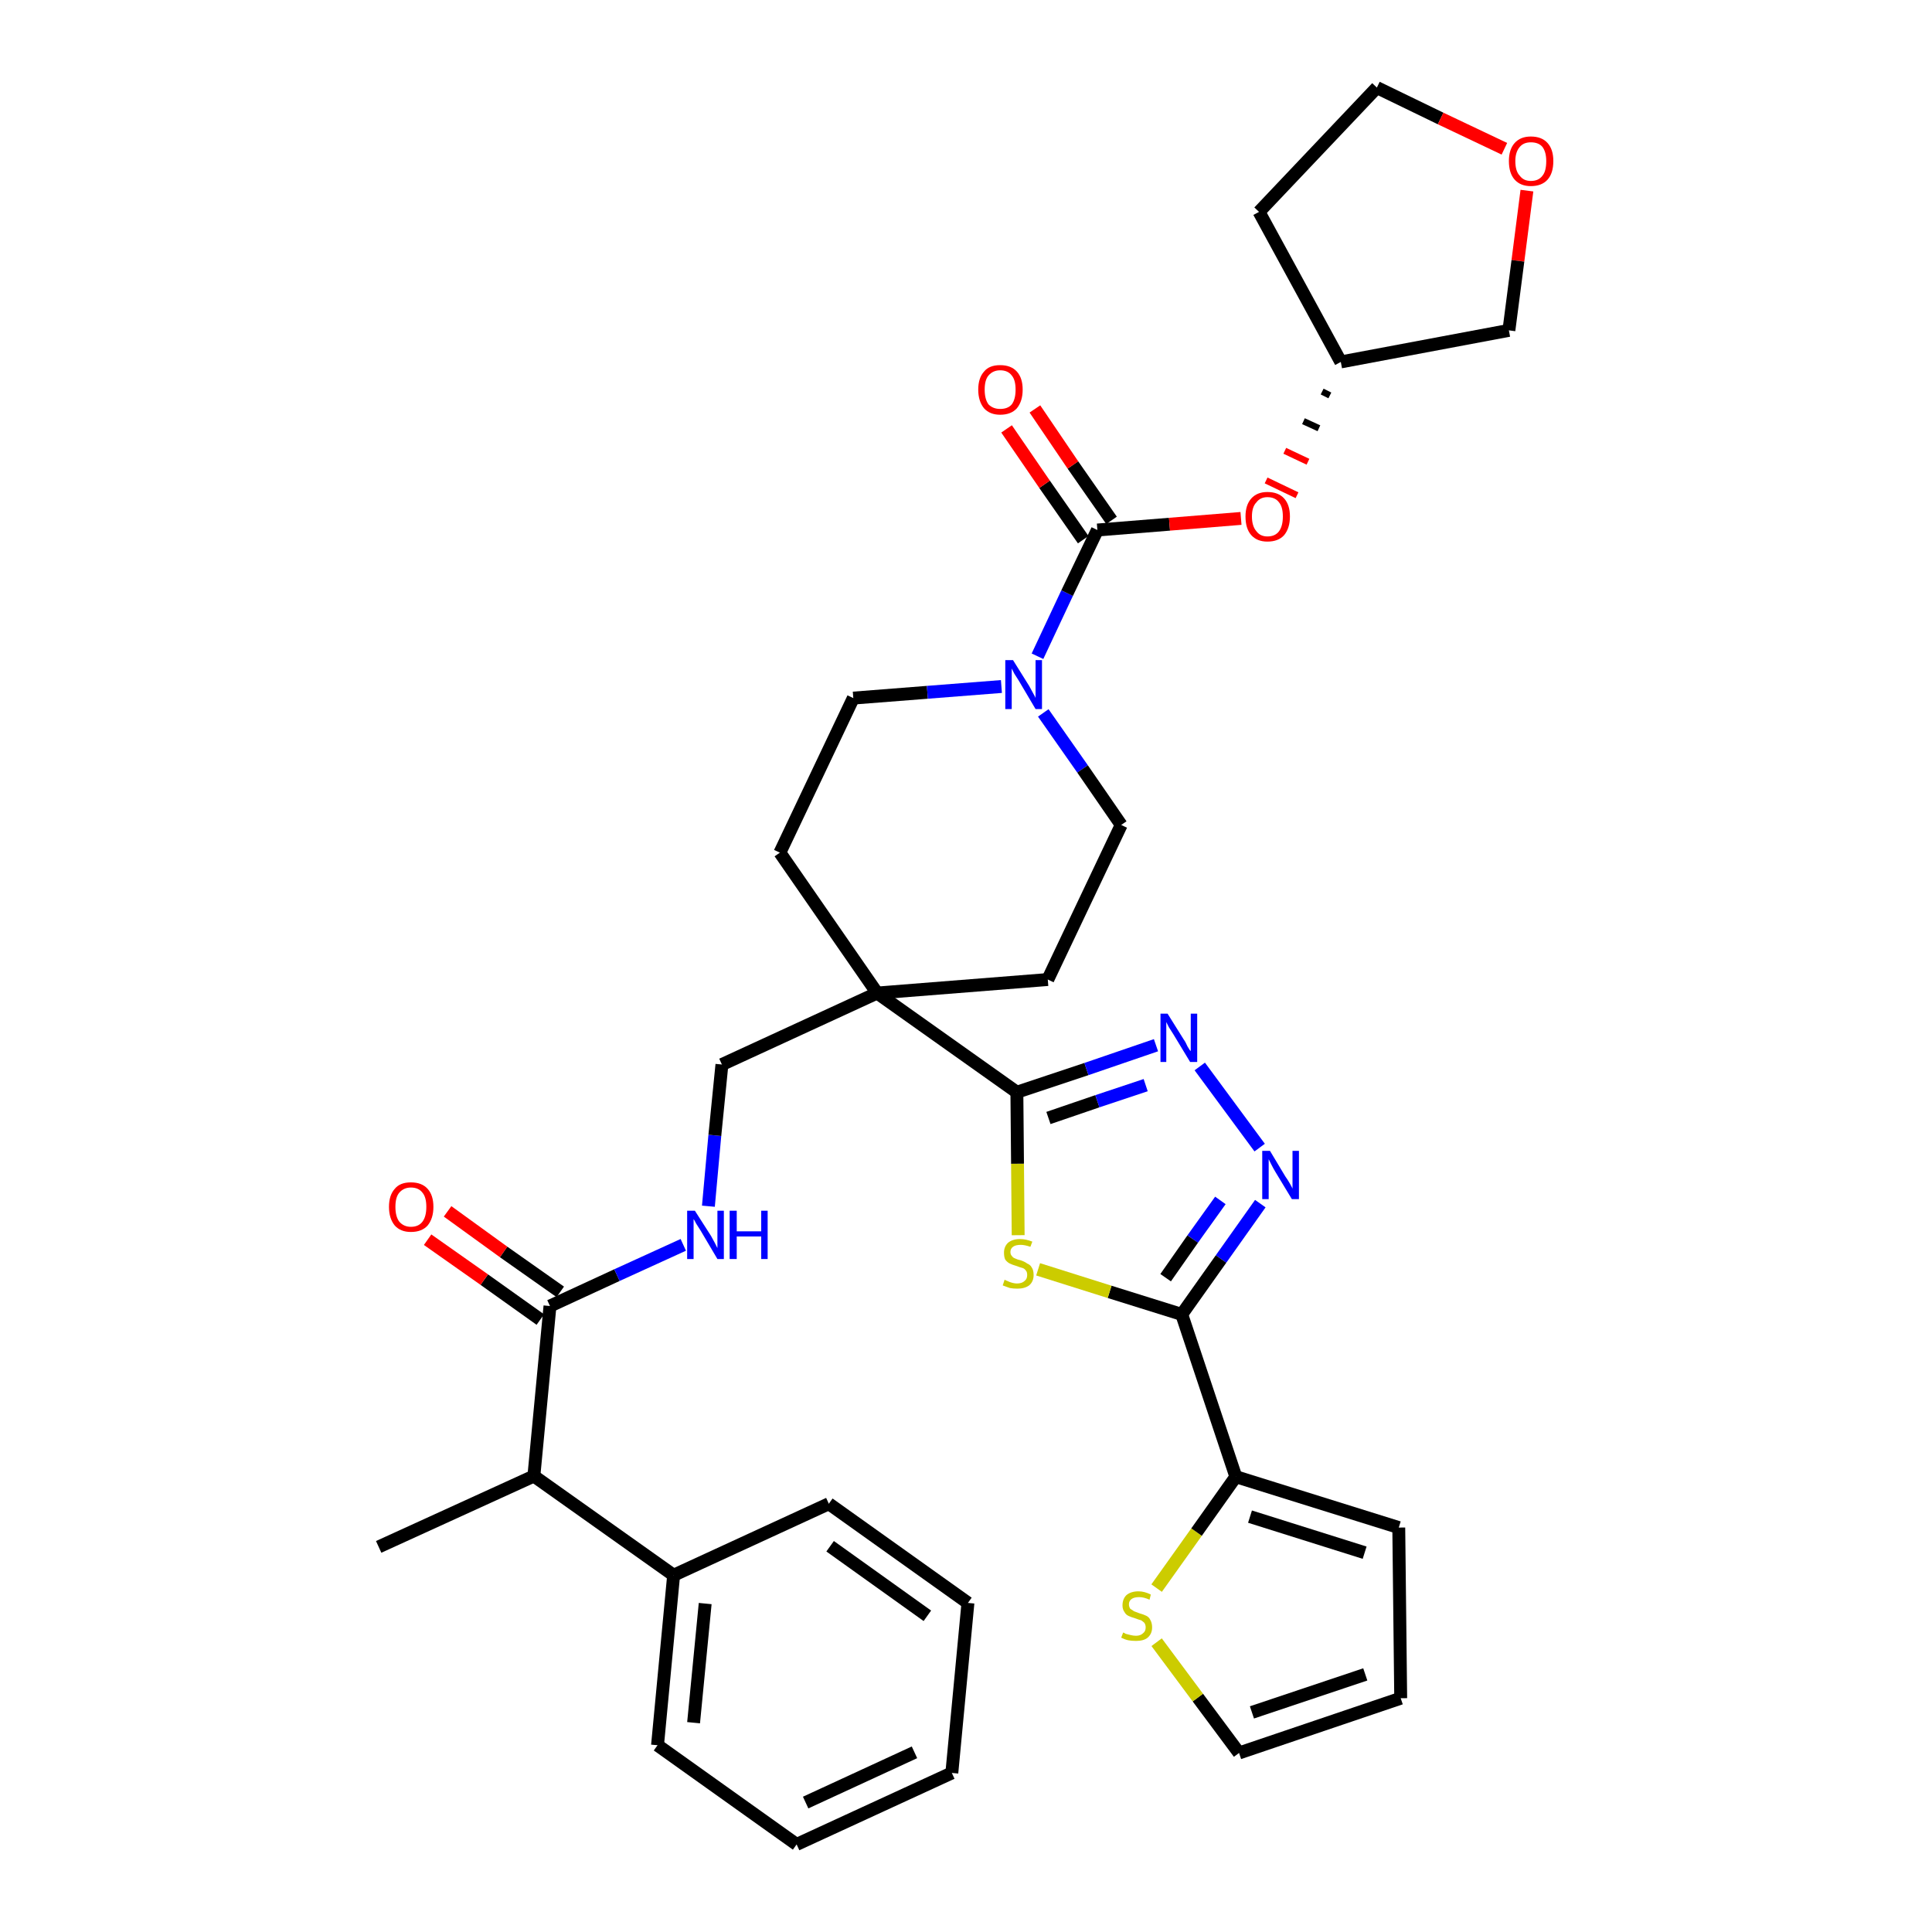 <?xml version='1.0' encoding='iso-8859-1'?>
<svg version='1.1' baseProfile='full'
              xmlns='http://www.w3.org/2000/svg'
                      xmlns:rdkit='http://www.rdkit.org/xml'
                      xmlns:xlink='http://www.w3.org/1999/xlink'
                  xml:space='preserve'
width='300px' height='300px' viewBox='0 0 300 300'>
<!-- END OF HEADER -->
<path class='bond-0 atom-0 atom-1' d='M 58.8,240.2 L 82.9,229.2' style='fill:none;fill-rule:evenodd;stroke:#000000;stroke-width:2.0px;stroke-linecap:butt;stroke-linejoin:miter;stroke-opacity:1' />
<path class='bond-1 atom-1 atom-2' d='M 82.9,229.2 L 85.4,202.8' style='fill:none;fill-rule:evenodd;stroke:#000000;stroke-width:2.0px;stroke-linecap:butt;stroke-linejoin:miter;stroke-opacity:1' />
<path class='bond-29 atom-1 atom-30' d='M 82.9,229.2 L 104.6,244.6' style='fill:none;fill-rule:evenodd;stroke:#000000;stroke-width:2.0px;stroke-linecap:butt;stroke-linejoin:miter;stroke-opacity:1' />
<path class='bond-2 atom-2 atom-3' d='M 87.0,200.6 L 78.2,194.4' style='fill:none;fill-rule:evenodd;stroke:#000000;stroke-width:2.0px;stroke-linecap:butt;stroke-linejoin:miter;stroke-opacity:1' />
<path class='bond-2 atom-2 atom-3' d='M 78.2,194.4 L 69.5,188.1' style='fill:none;fill-rule:evenodd;stroke:#FF0000;stroke-width:2.0px;stroke-linecap:butt;stroke-linejoin:miter;stroke-opacity:1' />
<path class='bond-2 atom-2 atom-3' d='M 83.9,204.9 L 75.2,198.7' style='fill:none;fill-rule:evenodd;stroke:#000000;stroke-width:2.0px;stroke-linecap:butt;stroke-linejoin:miter;stroke-opacity:1' />
<path class='bond-2 atom-2 atom-3' d='M 75.2,198.7 L 66.4,192.5' style='fill:none;fill-rule:evenodd;stroke:#FF0000;stroke-width:2.0px;stroke-linecap:butt;stroke-linejoin:miter;stroke-opacity:1' />
<path class='bond-3 atom-2 atom-4' d='M 85.4,202.8 L 95.8,198.0' style='fill:none;fill-rule:evenodd;stroke:#000000;stroke-width:2.0px;stroke-linecap:butt;stroke-linejoin:miter;stroke-opacity:1' />
<path class='bond-3 atom-2 atom-4' d='M 95.8,198.0 L 106.1,193.3' style='fill:none;fill-rule:evenodd;stroke:#0000FF;stroke-width:2.0px;stroke-linecap:butt;stroke-linejoin:miter;stroke-opacity:1' />
<path class='bond-4 atom-4 atom-5' d='M 110.0,187.3 L 111.0,176.3' style='fill:none;fill-rule:evenodd;stroke:#0000FF;stroke-width:2.0px;stroke-linecap:butt;stroke-linejoin:miter;stroke-opacity:1' />
<path class='bond-4 atom-4 atom-5' d='M 111.0,176.3 L 112.1,165.3' style='fill:none;fill-rule:evenodd;stroke:#000000;stroke-width:2.0px;stroke-linecap:butt;stroke-linejoin:miter;stroke-opacity:1' />
<path class='bond-5 atom-5 atom-6' d='M 112.1,165.3 L 136.2,154.2' style='fill:none;fill-rule:evenodd;stroke:#000000;stroke-width:2.0px;stroke-linecap:butt;stroke-linejoin:miter;stroke-opacity:1' />
<path class='bond-6 atom-6 atom-7' d='M 136.2,154.2 L 157.9,169.6' style='fill:none;fill-rule:evenodd;stroke:#000000;stroke-width:2.0px;stroke-linecap:butt;stroke-linejoin:miter;stroke-opacity:1' />
<path class='bond-16 atom-6 atom-17' d='M 136.2,154.2 L 121.1,132.4' style='fill:none;fill-rule:evenodd;stroke:#000000;stroke-width:2.0px;stroke-linecap:butt;stroke-linejoin:miter;stroke-opacity:1' />
<path class='bond-35 atom-29 atom-6' d='M 162.7,152.1 L 136.2,154.2' style='fill:none;fill-rule:evenodd;stroke:#000000;stroke-width:2.0px;stroke-linecap:butt;stroke-linejoin:miter;stroke-opacity:1' />
<path class='bond-7 atom-7 atom-8' d='M 157.9,169.6 L 168.7,166.0' style='fill:none;fill-rule:evenodd;stroke:#000000;stroke-width:2.0px;stroke-linecap:butt;stroke-linejoin:miter;stroke-opacity:1' />
<path class='bond-7 atom-7 atom-8' d='M 168.7,166.0 L 179.5,162.3' style='fill:none;fill-rule:evenodd;stroke:#0000FF;stroke-width:2.0px;stroke-linecap:butt;stroke-linejoin:miter;stroke-opacity:1' />
<path class='bond-7 atom-7 atom-8' d='M 162.8,173.6 L 170.4,171.0' style='fill:none;fill-rule:evenodd;stroke:#000000;stroke-width:2.0px;stroke-linecap:butt;stroke-linejoin:miter;stroke-opacity:1' />
<path class='bond-7 atom-7 atom-8' d='M 170.4,171.0 L 177.9,168.5' style='fill:none;fill-rule:evenodd;stroke:#0000FF;stroke-width:2.0px;stroke-linecap:butt;stroke-linejoin:miter;stroke-opacity:1' />
<path class='bond-37 atom-16 atom-7' d='M 158.1,191.8 L 158.0,180.7' style='fill:none;fill-rule:evenodd;stroke:#CCCC00;stroke-width:2.0px;stroke-linecap:butt;stroke-linejoin:miter;stroke-opacity:1' />
<path class='bond-37 atom-16 atom-7' d='M 158.0,180.7 L 157.9,169.6' style='fill:none;fill-rule:evenodd;stroke:#000000;stroke-width:2.0px;stroke-linecap:butt;stroke-linejoin:miter;stroke-opacity:1' />
<path class='bond-8 atom-8 atom-9' d='M 186.3,165.6 L 195.6,178.2' style='fill:none;fill-rule:evenodd;stroke:#0000FF;stroke-width:2.0px;stroke-linecap:butt;stroke-linejoin:miter;stroke-opacity:1' />
<path class='bond-9 atom-9 atom-10' d='M 195.7,186.9 L 189.6,195.5' style='fill:none;fill-rule:evenodd;stroke:#0000FF;stroke-width:2.0px;stroke-linecap:butt;stroke-linejoin:miter;stroke-opacity:1' />
<path class='bond-9 atom-9 atom-10' d='M 189.6,195.5 L 183.5,204.1' style='fill:none;fill-rule:evenodd;stroke:#000000;stroke-width:2.0px;stroke-linecap:butt;stroke-linejoin:miter;stroke-opacity:1' />
<path class='bond-9 atom-9 atom-10' d='M 189.5,186.4 L 185.2,192.4' style='fill:none;fill-rule:evenodd;stroke:#0000FF;stroke-width:2.0px;stroke-linecap:butt;stroke-linejoin:miter;stroke-opacity:1' />
<path class='bond-9 atom-9 atom-10' d='M 185.2,192.4 L 181.0,198.4' style='fill:none;fill-rule:evenodd;stroke:#000000;stroke-width:2.0px;stroke-linecap:butt;stroke-linejoin:miter;stroke-opacity:1' />
<path class='bond-10 atom-10 atom-11' d='M 183.5,204.1 L 191.9,229.3' style='fill:none;fill-rule:evenodd;stroke:#000000;stroke-width:2.0px;stroke-linecap:butt;stroke-linejoin:miter;stroke-opacity:1' />
<path class='bond-15 atom-10 atom-16' d='M 183.5,204.1 L 172.3,200.6' style='fill:none;fill-rule:evenodd;stroke:#000000;stroke-width:2.0px;stroke-linecap:butt;stroke-linejoin:miter;stroke-opacity:1' />
<path class='bond-15 atom-10 atom-16' d='M 172.3,200.6 L 161.2,197.1' style='fill:none;fill-rule:evenodd;stroke:#CCCC00;stroke-width:2.0px;stroke-linecap:butt;stroke-linejoin:miter;stroke-opacity:1' />
<path class='bond-11 atom-11 atom-12' d='M 191.9,229.3 L 217.2,237.2' style='fill:none;fill-rule:evenodd;stroke:#000000;stroke-width:2.0px;stroke-linecap:butt;stroke-linejoin:miter;stroke-opacity:1' />
<path class='bond-11 atom-11 atom-12' d='M 194.1,235.5 L 211.9,241.1' style='fill:none;fill-rule:evenodd;stroke:#000000;stroke-width:2.0px;stroke-linecap:butt;stroke-linejoin:miter;stroke-opacity:1' />
<path class='bond-39 atom-15 atom-11' d='M 179.6,246.6 L 185.8,237.9' style='fill:none;fill-rule:evenodd;stroke:#CCCC00;stroke-width:2.0px;stroke-linecap:butt;stroke-linejoin:miter;stroke-opacity:1' />
<path class='bond-39 atom-15 atom-11' d='M 185.8,237.9 L 191.9,229.3' style='fill:none;fill-rule:evenodd;stroke:#000000;stroke-width:2.0px;stroke-linecap:butt;stroke-linejoin:miter;stroke-opacity:1' />
<path class='bond-12 atom-12 atom-13' d='M 217.2,237.2 L 217.5,263.7' style='fill:none;fill-rule:evenodd;stroke:#000000;stroke-width:2.0px;stroke-linecap:butt;stroke-linejoin:miter;stroke-opacity:1' />
<path class='bond-13 atom-13 atom-14' d='M 217.5,263.7 L 192.4,272.2' style='fill:none;fill-rule:evenodd;stroke:#000000;stroke-width:2.0px;stroke-linecap:butt;stroke-linejoin:miter;stroke-opacity:1' />
<path class='bond-13 atom-13 atom-14' d='M 212.0,260.0 L 194.4,265.9' style='fill:none;fill-rule:evenodd;stroke:#000000;stroke-width:2.0px;stroke-linecap:butt;stroke-linejoin:miter;stroke-opacity:1' />
<path class='bond-14 atom-14 atom-15' d='M 192.4,272.2 L 186.0,263.6' style='fill:none;fill-rule:evenodd;stroke:#000000;stroke-width:2.0px;stroke-linecap:butt;stroke-linejoin:miter;stroke-opacity:1' />
<path class='bond-14 atom-14 atom-15' d='M 186.0,263.6 L 179.6,255.0' style='fill:none;fill-rule:evenodd;stroke:#CCCC00;stroke-width:2.0px;stroke-linecap:butt;stroke-linejoin:miter;stroke-opacity:1' />
<path class='bond-17 atom-17 atom-18' d='M 121.1,132.4 L 132.5,108.4' style='fill:none;fill-rule:evenodd;stroke:#000000;stroke-width:2.0px;stroke-linecap:butt;stroke-linejoin:miter;stroke-opacity:1' />
<path class='bond-18 atom-18 atom-19' d='M 132.5,108.4 L 144.0,107.5' style='fill:none;fill-rule:evenodd;stroke:#000000;stroke-width:2.0px;stroke-linecap:butt;stroke-linejoin:miter;stroke-opacity:1' />
<path class='bond-18 atom-18 atom-19' d='M 144.0,107.5 L 155.5,106.6' style='fill:none;fill-rule:evenodd;stroke:#0000FF;stroke-width:2.0px;stroke-linecap:butt;stroke-linejoin:miter;stroke-opacity:1' />
<path class='bond-19 atom-19 atom-20' d='M 161.1,101.9 L 165.7,92.1' style='fill:none;fill-rule:evenodd;stroke:#0000FF;stroke-width:2.0px;stroke-linecap:butt;stroke-linejoin:miter;stroke-opacity:1' />
<path class='bond-19 atom-19 atom-20' d='M 165.7,92.1 L 170.4,82.3' style='fill:none;fill-rule:evenodd;stroke:#000000;stroke-width:2.0px;stroke-linecap:butt;stroke-linejoin:miter;stroke-opacity:1' />
<path class='bond-27 atom-19 atom-28' d='M 162.0,110.7 L 168.1,119.4' style='fill:none;fill-rule:evenodd;stroke:#0000FF;stroke-width:2.0px;stroke-linecap:butt;stroke-linejoin:miter;stroke-opacity:1' />
<path class='bond-27 atom-19 atom-28' d='M 168.1,119.4 L 174.1,128.1' style='fill:none;fill-rule:evenodd;stroke:#000000;stroke-width:2.0px;stroke-linecap:butt;stroke-linejoin:miter;stroke-opacity:1' />
<path class='bond-20 atom-20 atom-21' d='M 172.6,80.8 L 166.6,72.2' style='fill:none;fill-rule:evenodd;stroke:#000000;stroke-width:2.0px;stroke-linecap:butt;stroke-linejoin:miter;stroke-opacity:1' />
<path class='bond-20 atom-20 atom-21' d='M 166.6,72.2 L 160.7,63.5' style='fill:none;fill-rule:evenodd;stroke:#FF0000;stroke-width:2.0px;stroke-linecap:butt;stroke-linejoin:miter;stroke-opacity:1' />
<path class='bond-20 atom-20 atom-21' d='M 168.2,83.8 L 162.2,75.2' style='fill:none;fill-rule:evenodd;stroke:#000000;stroke-width:2.0px;stroke-linecap:butt;stroke-linejoin:miter;stroke-opacity:1' />
<path class='bond-20 atom-20 atom-21' d='M 162.2,75.2 L 156.3,66.6' style='fill:none;fill-rule:evenodd;stroke:#FF0000;stroke-width:2.0px;stroke-linecap:butt;stroke-linejoin:miter;stroke-opacity:1' />
<path class='bond-21 atom-20 atom-22' d='M 170.4,82.3 L 181.6,81.4' style='fill:none;fill-rule:evenodd;stroke:#000000;stroke-width:2.0px;stroke-linecap:butt;stroke-linejoin:miter;stroke-opacity:1' />
<path class='bond-21 atom-20 atom-22' d='M 181.6,81.4 L 192.7,80.5' style='fill:none;fill-rule:evenodd;stroke:#FF0000;stroke-width:2.0px;stroke-linecap:butt;stroke-linejoin:miter;stroke-opacity:1' />
<path class='bond-22 atom-23 atom-22' d='M 205.3,60.8 L 206.5,61.4' style='fill:none;fill-rule:evenodd;stroke:#000000;stroke-width:1.0px;stroke-linecap:butt;stroke-linejoin:miter;stroke-opacity:1' />
<path class='bond-22 atom-23 atom-22' d='M 202.4,65.4 L 204.8,66.5' style='fill:none;fill-rule:evenodd;stroke:#000000;stroke-width:1.0px;stroke-linecap:butt;stroke-linejoin:miter;stroke-opacity:1' />
<path class='bond-22 atom-23 atom-22' d='M 199.5,70.0 L 203.1,71.7' style='fill:none;fill-rule:evenodd;stroke:#FF0000;stroke-width:1.0px;stroke-linecap:butt;stroke-linejoin:miter;stroke-opacity:1' />
<path class='bond-22 atom-23 atom-22' d='M 196.6,74.6 L 201.4,76.9' style='fill:none;fill-rule:evenodd;stroke:#FF0000;stroke-width:1.0px;stroke-linecap:butt;stroke-linejoin:miter;stroke-opacity:1' />
<path class='bond-23 atom-23 atom-24' d='M 208.2,56.2 L 195.5,32.9' style='fill:none;fill-rule:evenodd;stroke:#000000;stroke-width:2.0px;stroke-linecap:butt;stroke-linejoin:miter;stroke-opacity:1' />
<path class='bond-38 atom-27 atom-23' d='M 234.3,51.3 L 208.2,56.2' style='fill:none;fill-rule:evenodd;stroke:#000000;stroke-width:2.0px;stroke-linecap:butt;stroke-linejoin:miter;stroke-opacity:1' />
<path class='bond-24 atom-24 atom-25' d='M 195.5,32.9 L 213.8,13.6' style='fill:none;fill-rule:evenodd;stroke:#000000;stroke-width:2.0px;stroke-linecap:butt;stroke-linejoin:miter;stroke-opacity:1' />
<path class='bond-25 atom-25 atom-26' d='M 213.8,13.6 L 223.7,18.4' style='fill:none;fill-rule:evenodd;stroke:#000000;stroke-width:2.0px;stroke-linecap:butt;stroke-linejoin:miter;stroke-opacity:1' />
<path class='bond-25 atom-25 atom-26' d='M 223.7,18.4 L 233.6,23.1' style='fill:none;fill-rule:evenodd;stroke:#FF0000;stroke-width:2.0px;stroke-linecap:butt;stroke-linejoin:miter;stroke-opacity:1' />
<path class='bond-26 atom-26 atom-27' d='M 237.1,29.6 L 235.7,40.5' style='fill:none;fill-rule:evenodd;stroke:#FF0000;stroke-width:2.0px;stroke-linecap:butt;stroke-linejoin:miter;stroke-opacity:1' />
<path class='bond-26 atom-26 atom-27' d='M 235.7,40.5 L 234.3,51.3' style='fill:none;fill-rule:evenodd;stroke:#000000;stroke-width:2.0px;stroke-linecap:butt;stroke-linejoin:miter;stroke-opacity:1' />
<path class='bond-28 atom-28 atom-29' d='M 174.1,128.1 L 162.7,152.1' style='fill:none;fill-rule:evenodd;stroke:#000000;stroke-width:2.0px;stroke-linecap:butt;stroke-linejoin:miter;stroke-opacity:1' />
<path class='bond-30 atom-30 atom-31' d='M 104.6,244.6 L 102.1,271.0' style='fill:none;fill-rule:evenodd;stroke:#000000;stroke-width:2.0px;stroke-linecap:butt;stroke-linejoin:miter;stroke-opacity:1' />
<path class='bond-30 atom-30 atom-31' d='M 109.5,249.0 L 107.7,267.5' style='fill:none;fill-rule:evenodd;stroke:#000000;stroke-width:2.0px;stroke-linecap:butt;stroke-linejoin:miter;stroke-opacity:1' />
<path class='bond-36 atom-35 atom-30' d='M 128.7,233.5 L 104.6,244.6' style='fill:none;fill-rule:evenodd;stroke:#000000;stroke-width:2.0px;stroke-linecap:butt;stroke-linejoin:miter;stroke-opacity:1' />
<path class='bond-31 atom-31 atom-32' d='M 102.1,271.0 L 123.7,286.4' style='fill:none;fill-rule:evenodd;stroke:#000000;stroke-width:2.0px;stroke-linecap:butt;stroke-linejoin:miter;stroke-opacity:1' />
<path class='bond-32 atom-32 atom-33' d='M 123.7,286.4 L 147.8,275.3' style='fill:none;fill-rule:evenodd;stroke:#000000;stroke-width:2.0px;stroke-linecap:butt;stroke-linejoin:miter;stroke-opacity:1' />
<path class='bond-32 atom-32 atom-33' d='M 125.1,279.9 L 142.0,272.1' style='fill:none;fill-rule:evenodd;stroke:#000000;stroke-width:2.0px;stroke-linecap:butt;stroke-linejoin:miter;stroke-opacity:1' />
<path class='bond-33 atom-33 atom-34' d='M 147.8,275.3 L 150.3,248.9' style='fill:none;fill-rule:evenodd;stroke:#000000;stroke-width:2.0px;stroke-linecap:butt;stroke-linejoin:miter;stroke-opacity:1' />
<path class='bond-34 atom-34 atom-35' d='M 150.3,248.9 L 128.7,233.5' style='fill:none;fill-rule:evenodd;stroke:#000000;stroke-width:2.0px;stroke-linecap:butt;stroke-linejoin:miter;stroke-opacity:1' />
<path class='bond-34 atom-34 atom-35' d='M 144.0,250.9 L 128.9,240.1' style='fill:none;fill-rule:evenodd;stroke:#000000;stroke-width:2.0px;stroke-linecap:butt;stroke-linejoin:miter;stroke-opacity:1' />
<path  class='atom-3' d='M 60.4 187.4
Q 60.4 185.6, 61.3 184.6
Q 62.1 183.6, 63.8 183.6
Q 65.5 183.6, 66.4 184.6
Q 67.3 185.6, 67.3 187.4
Q 67.3 189.2, 66.4 190.3
Q 65.5 191.3, 63.8 191.3
Q 62.2 191.3, 61.3 190.3
Q 60.4 189.2, 60.4 187.4
M 63.8 190.5
Q 65.0 190.5, 65.6 189.7
Q 66.2 188.9, 66.2 187.4
Q 66.2 185.9, 65.6 185.2
Q 65.0 184.4, 63.8 184.4
Q 62.7 184.4, 62.0 185.2
Q 61.4 185.9, 61.4 187.4
Q 61.4 188.9, 62.0 189.7
Q 62.7 190.5, 63.8 190.5
' fill='#FF0000'/>
<path  class='atom-4' d='M 107.9 188.0
L 110.4 191.9
Q 110.6 192.3, 111.0 193.0
Q 111.4 193.8, 111.4 193.8
L 111.4 188.0
L 112.4 188.0
L 112.4 195.5
L 111.4 195.5
L 108.8 191.1
Q 108.5 190.6, 108.1 190.0
Q 107.8 189.4, 107.7 189.3
L 107.7 195.5
L 106.7 195.5
L 106.7 188.0
L 107.9 188.0
' fill='#0000FF'/>
<path  class='atom-4' d='M 113.3 188.0
L 114.4 188.0
L 114.4 191.2
L 118.2 191.2
L 118.2 188.0
L 119.2 188.0
L 119.2 195.5
L 118.2 195.5
L 118.2 192.0
L 114.4 192.0
L 114.4 195.5
L 113.3 195.5
L 113.3 188.0
' fill='#0000FF'/>
<path  class='atom-8' d='M 181.3 157.4
L 183.8 161.4
Q 184.1 161.8, 184.4 162.5
Q 184.8 163.2, 184.9 163.2
L 184.9 157.4
L 185.9 157.4
L 185.9 164.9
L 184.8 164.9
L 182.2 160.6
Q 181.9 160.1, 181.5 159.5
Q 181.2 158.9, 181.1 158.7
L 181.1 164.9
L 180.2 164.9
L 180.2 157.4
L 181.3 157.4
' fill='#0000FF'/>
<path  class='atom-9' d='M 197.2 178.7
L 199.6 182.7
Q 199.9 183.1, 200.3 183.8
Q 200.7 184.5, 200.7 184.6
L 200.7 178.7
L 201.7 178.7
L 201.7 186.2
L 200.6 186.2
L 198.0 181.9
Q 197.7 181.4, 197.4 180.8
Q 197.1 180.2, 197.0 180.0
L 197.0 186.2
L 196.0 186.2
L 196.0 178.7
L 197.2 178.7
' fill='#0000FF'/>
<path  class='atom-15' d='M 174.4 253.5
Q 174.5 253.5, 174.8 253.7
Q 175.2 253.8, 175.6 253.9
Q 176.0 254.0, 176.4 254.0
Q 177.1 254.0, 177.5 253.6
Q 177.9 253.3, 177.9 252.7
Q 177.9 252.3, 177.7 252.0
Q 177.5 251.8, 177.2 251.6
Q 176.8 251.5, 176.3 251.3
Q 175.6 251.1, 175.2 250.9
Q 174.8 250.7, 174.6 250.3
Q 174.3 249.9, 174.3 249.3
Q 174.3 248.3, 174.9 247.7
Q 175.6 247.1, 176.8 247.1
Q 177.7 247.1, 178.7 247.6
L 178.5 248.4
Q 177.6 248.0, 176.9 248.0
Q 176.1 248.0, 175.7 248.3
Q 175.3 248.6, 175.3 249.1
Q 175.3 249.5, 175.5 249.8
Q 175.8 250.0, 176.1 250.2
Q 176.4 250.3, 176.9 250.5
Q 177.6 250.7, 178.0 250.9
Q 178.4 251.1, 178.6 251.5
Q 178.9 252.0, 178.9 252.7
Q 178.9 253.7, 178.2 254.3
Q 177.6 254.8, 176.4 254.8
Q 175.7 254.8, 175.2 254.7
Q 174.7 254.6, 174.1 254.3
L 174.4 253.5
' fill='#CCCC00'/>
<path  class='atom-16' d='M 156.0 198.7
Q 156.1 198.8, 156.4 198.9
Q 156.8 199.1, 157.2 199.2
Q 157.6 199.3, 157.9 199.3
Q 158.7 199.3, 159.1 198.9
Q 159.5 198.6, 159.5 198.0
Q 159.5 197.5, 159.3 197.3
Q 159.1 197.0, 158.8 196.9
Q 158.4 196.8, 157.9 196.6
Q 157.2 196.4, 156.8 196.2
Q 156.4 196.0, 156.1 195.6
Q 155.9 195.2, 155.9 194.5
Q 155.9 193.6, 156.5 193.0
Q 157.2 192.4, 158.4 192.4
Q 159.3 192.4, 160.3 192.8
L 160.0 193.6
Q 159.1 193.3, 158.5 193.3
Q 157.7 193.3, 157.3 193.6
Q 156.9 193.9, 156.9 194.4
Q 156.9 194.8, 157.1 195.0
Q 157.3 195.3, 157.6 195.4
Q 158.0 195.6, 158.5 195.7
Q 159.1 195.9, 159.5 196.2
Q 160.0 196.4, 160.2 196.8
Q 160.5 197.2, 160.5 198.0
Q 160.5 199.0, 159.8 199.6
Q 159.1 200.1, 158.0 200.1
Q 157.3 200.1, 156.8 200.0
Q 156.3 199.8, 155.7 199.6
L 156.0 198.7
' fill='#CCCC00'/>
<path  class='atom-19' d='M 157.3 102.5
L 159.8 106.5
Q 160.0 106.9, 160.4 107.6
Q 160.8 108.3, 160.8 108.4
L 160.8 102.5
L 161.8 102.5
L 161.8 110.1
L 160.8 110.1
L 158.2 105.7
Q 157.9 105.2, 157.5 104.6
Q 157.2 104.0, 157.1 103.8
L 157.1 110.1
L 156.1 110.1
L 156.1 102.5
L 157.3 102.5
' fill='#0000FF'/>
<path  class='atom-21' d='M 151.9 60.5
Q 151.9 58.7, 152.8 57.7
Q 153.6 56.7, 155.3 56.7
Q 157.0 56.7, 157.9 57.7
Q 158.8 58.7, 158.8 60.5
Q 158.8 62.3, 157.9 63.4
Q 157.0 64.4, 155.3 64.4
Q 153.7 64.4, 152.8 63.4
Q 151.9 62.3, 151.9 60.5
M 155.3 63.5
Q 156.5 63.5, 157.1 62.8
Q 157.7 62.0, 157.7 60.5
Q 157.7 59.0, 157.1 58.3
Q 156.5 57.5, 155.3 57.5
Q 154.2 57.5, 153.5 58.3
Q 152.9 59.0, 152.9 60.5
Q 152.9 62.0, 153.5 62.8
Q 154.2 63.5, 155.3 63.5
' fill='#FF0000'/>
<path  class='atom-22' d='M 193.4 80.2
Q 193.4 78.4, 194.3 77.4
Q 195.2 76.4, 196.8 76.4
Q 198.5 76.4, 199.4 77.4
Q 200.3 78.4, 200.3 80.2
Q 200.3 82.0, 199.4 83.1
Q 198.5 84.1, 196.8 84.1
Q 195.2 84.1, 194.3 83.1
Q 193.4 82.1, 193.4 80.2
M 196.8 83.3
Q 198.0 83.3, 198.6 82.5
Q 199.2 81.7, 199.2 80.2
Q 199.2 78.7, 198.6 78.0
Q 198.0 77.2, 196.8 77.2
Q 195.7 77.2, 195.1 78.0
Q 194.4 78.7, 194.4 80.2
Q 194.4 81.7, 195.1 82.5
Q 195.7 83.3, 196.8 83.3
' fill='#FF0000'/>
<path  class='atom-26' d='M 234.3 25.0
Q 234.3 23.2, 235.2 22.2
Q 236.1 21.2, 237.7 21.2
Q 239.4 21.2, 240.3 22.2
Q 241.2 23.2, 241.2 25.0
Q 241.2 26.9, 240.3 27.9
Q 239.4 28.9, 237.7 28.9
Q 236.1 28.9, 235.2 27.9
Q 234.3 26.9, 234.3 25.0
M 237.7 28.1
Q 238.9 28.1, 239.5 27.3
Q 240.1 26.6, 240.1 25.0
Q 240.1 23.6, 239.5 22.8
Q 238.9 22.1, 237.7 22.1
Q 236.6 22.1, 236.0 22.8
Q 235.3 23.6, 235.3 25.0
Q 235.3 26.6, 236.0 27.3
Q 236.6 28.1, 237.7 28.1
' fill='#FF0000'/>
</svg>
